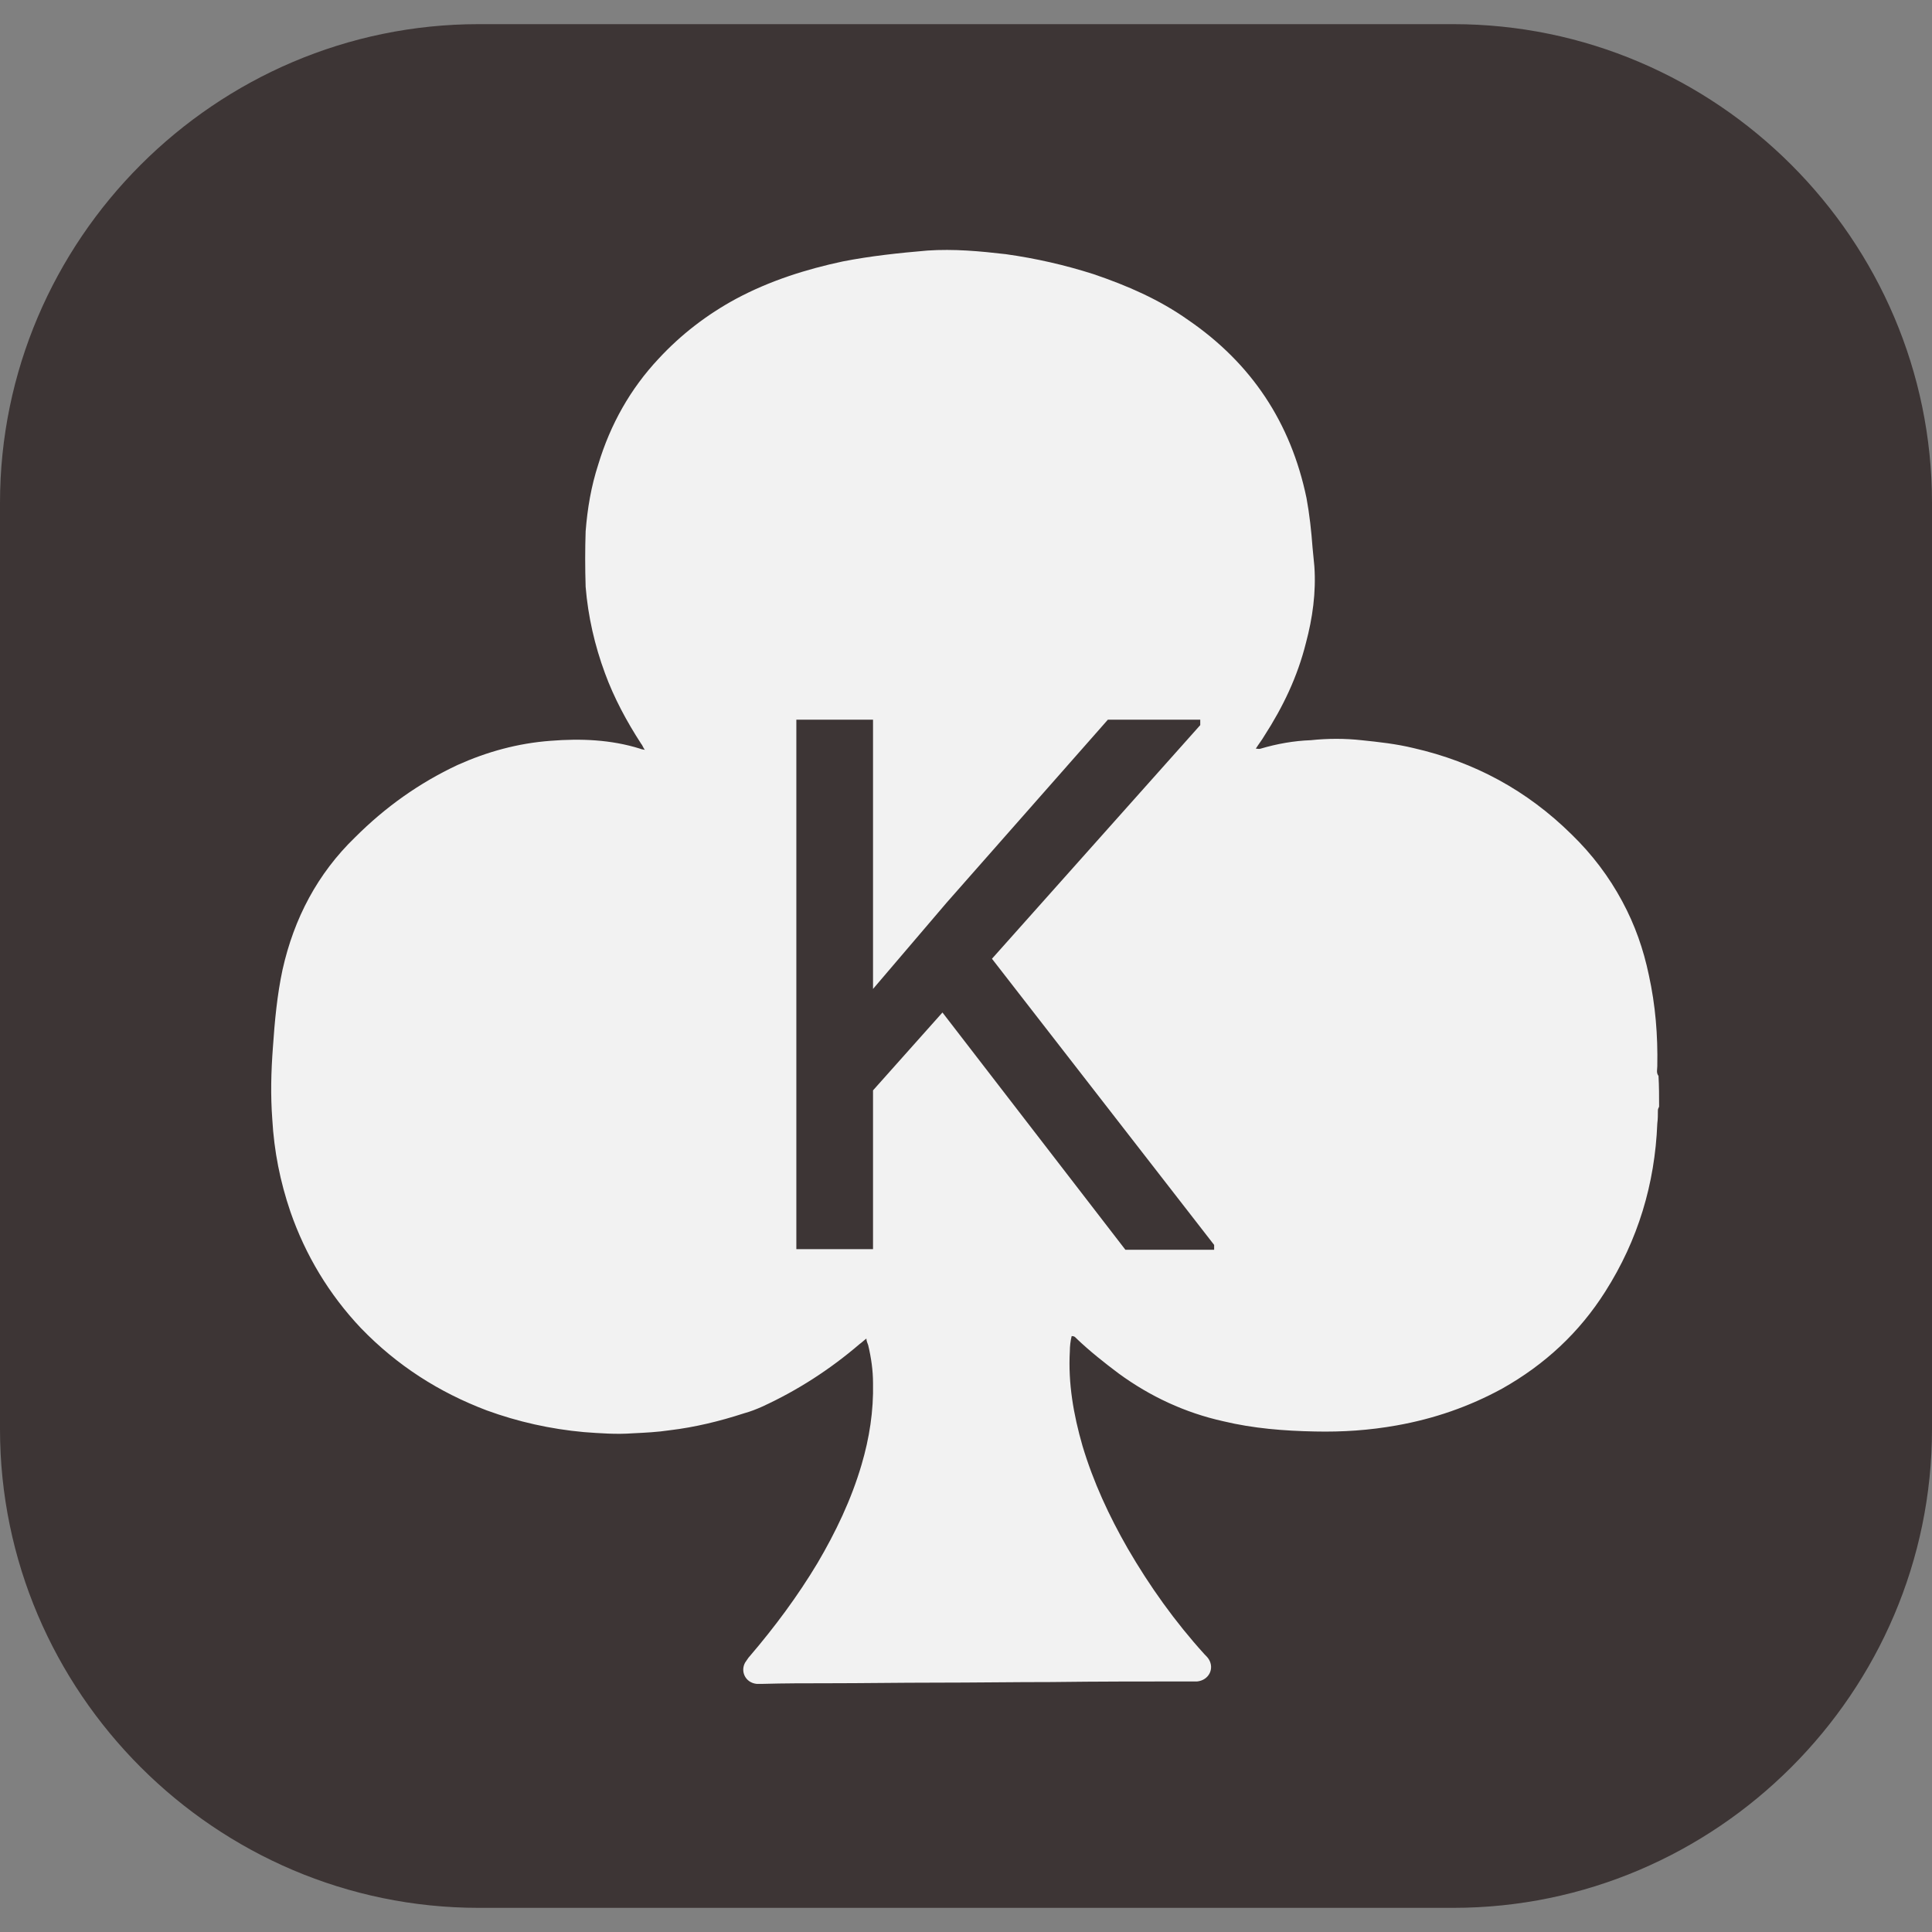 <?xml version="1.0" encoding="utf-8"?>
<!-- Generator: Adobe Illustrator 18.1.0, SVG Export Plug-In . SVG Version: 6.00 Build 0)  -->
<svg version="1.1" id="Layer_1" xmlns="http://www.w3.org/2000/svg" xmlns:xlink="http://www.w3.org/1999/xlink" x="0px" y="0px"
	 viewBox="0 0 320 320" enable-background="new 0 0 320 320" xml:space="preserve">
<rect x="0" y="0" width="320" height="320" fill="#808080" stroke="none"/>
<path fill="#3D3535" d="M240.7,316H79.3C35.7,316,0,280.3,0,236.7V83.3C0,39.7,35.7,4,79.3,4h161.4C284.3,4,320,39.7,320,83.3v153.4
	C320,280.3,284.3,316,240.7,316z"/>
<path fill="#F2F2F2" d="M274.8,183.3c-0.1,0.2-0.2,0.4-0.2,0.6c0,0.8,0,1.4-0.1,2.2c-0.4,10-3.2,19.3-8.6,27.8
	c-4.3,6.8-10,12.1-17.1,16.1c-5.5,3-11.3,5-17.5,6.1c-4.5,0.8-8.9,1.1-13.5,1c-5.1-0.1-10.2-0.5-15.2-1.7
	c-6.3-1.4-12.1-4.1-17.3-7.9c-2.4-1.8-4.8-3.7-7-5.8c-0.2-0.2-0.3-0.4-0.8-0.4c-0.2,0.8-0.3,1.7-0.3,2.5c-0.3,5.3,0.6,10.5,2.1,15.7
	c1.8,6,4.4,11.6,7.5,17c3.6,6.2,7.8,12.1,12.7,17.5c0.3,0.3,0.5,0.5,0.7,0.8c1,1.6,0,3.5-1.9,3.7c-0.3,0-0.5,0-0.8,0
	c-7.8,0-15.6,0-23.4,0.1c-6.4,0-12.8,0.1-19.3,0.1c-5.9,0-11.9,0.1-17.8,0.1c-3.5,0-7.1,0-10.6,0.1c-0.3,0-0.8,0-1.1,0
	c-1.8-0.2-2.7-2-1.9-3.5c0.3-0.4,0.5-0.8,0.8-1.1c4.1-4.8,7.9-9.9,11.2-15.4c3-5.1,5.6-10.5,7.3-16.3c1.3-4.4,2-8.9,1.9-13.5
	c0-2.1-0.3-4.2-0.8-6.3c-0.1-0.3-0.3-0.7-0.3-1.1c-0.4,0.3-0.8,0.7-1.1,0.9c-4.9,4.2-10.3,7.7-16.2,10.4c-0.9,0.4-1.9,0.8-3,1.1
	c-4,1.3-8.1,2.3-12.3,2.8c-2,0.3-4,0.4-6.1,0.5c-2.7,0.2-5.4,0-8.1-0.2c-5.5-0.5-10.9-1.7-16.1-3.6c-7.9-3-14.8-7.4-20.8-13.6
	c-5.3-5.6-9.2-12.1-11.7-19.3c-1.7-5-2.7-10-3-15.3c-0.3-4-0.2-7.9,0.1-11.9c0.3-4.4,0.7-8.7,1.6-12.9c1.9-8.5,5.8-15.9,12-21.9
	c5-5,10.6-9,17-12c4.9-2.2,10-3.6,15.4-4c5-0.4,10-0.2,14.8,1.3c0.2,0.1,0.4,0.1,0.8,0.2c-0.3-0.4-0.4-0.8-0.6-1
	c-2.4-3.7-4.5-7.6-6-11.7c-1.7-4.6-2.8-9.4-3.2-14.3C96.9,94,96.9,91,97,88c0.3-3.8,0.9-7.4,2.1-11.1c2-6.6,5.3-12.5,10-17.5
	c3.7-4,8-7.3,12.8-9.9c5.6-3,11.6-4.9,17.7-6.2c4.6-0.9,9.3-1.4,14-1.8c4.4-0.3,8.7,0.1,13,0.6c5,0.7,9.8,1.8,14.5,3.3
	c5.6,1.9,10.9,4.2,15.7,7.6c10.5,7.2,17,17,19.6,29.5c0.5,2.7,0.8,5.5,1,8.2c0.1,1,0.2,2.1,0.3,3.1c0.3,4.3-0.3,8.6-1.4,12.7
	c-1.4,5.6-3.8,10.6-6.9,15.4c-0.4,0.7-0.9,1.3-1.4,2.1c0.3,0,0.6,0.1,0.8,0c2.7-0.8,5.5-1.3,8.3-1.4c2.8-0.3,5.7-0.3,8.4,0
	c2.9,0.3,5.7,0.6,8.6,1.3c10.1,2.3,18.8,7,26.2,14.3c3.4,3.3,6.2,7,8.4,11.1c2.1,3.9,3.5,7.9,4.4,12.2c1.1,5,1.5,10,1.4,15.1
	c0,0.5-0.2,1.1,0.2,1.6C274.8,179.9,274.8,181.6,274.8,183.3z"/>
<g>
	<g enable-background="new    ">
		<path fill="#3D3535" d="M144.6,206.9h-12.7v-87.7h12.7v44.6l12.2-14.3l26.7-30.3h15.3v0.9l-34.5,38.7l36.8,47.4v0.8h-14.7
			l-30.3-39.3l-11.5,12.9V206.9z"/>
	</g>
</g>
</svg>
